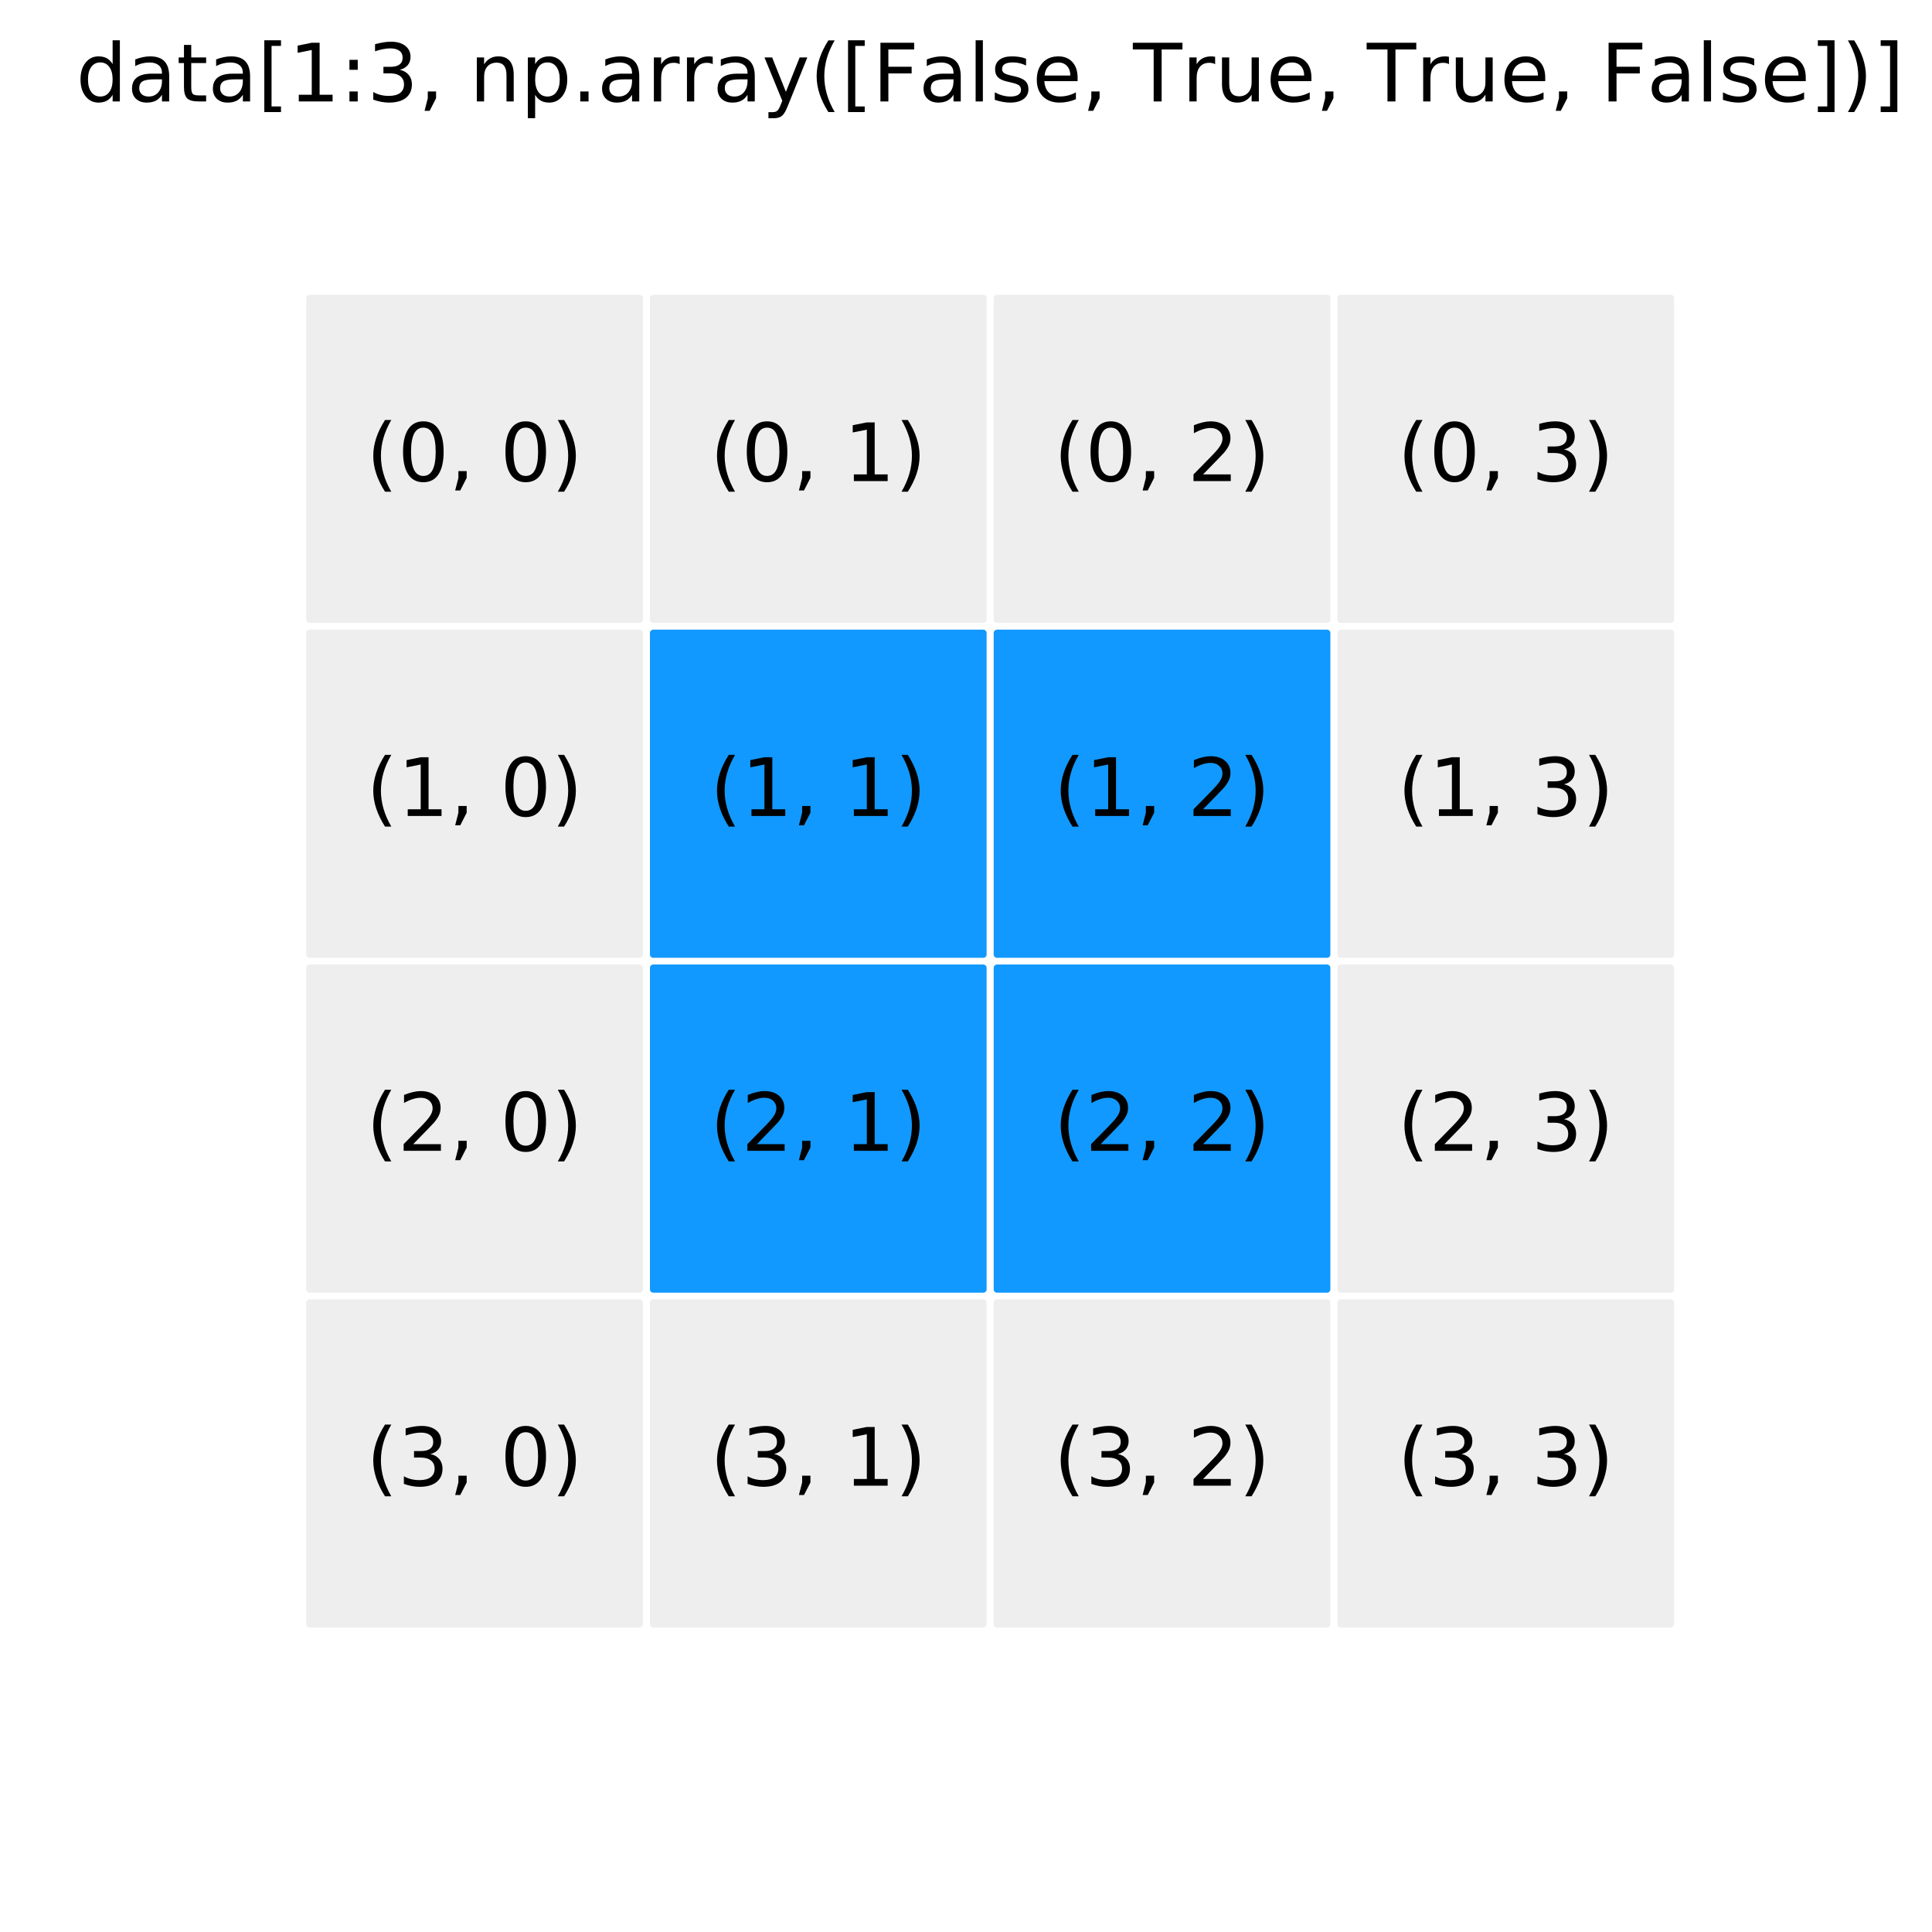 <?xml version="1.0" encoding="utf-8" standalone="no"?>
<!DOCTYPE svg PUBLIC "-//W3C//DTD SVG 1.1//EN"
  "http://www.w3.org/Graphics/SVG/1.1/DTD/svg11.dtd">
<!-- Created with matplotlib (https://matplotlib.org/) -->
<svg height="288pt" version="1.1" viewBox="0 0 288 288" width="288pt" xmlns="http://www.w3.org/2000/svg" xmlns:xlink="http://www.w3.org/1999/xlink">
 <defs>
  <style type="text/css">
*{stroke-linecap:butt;stroke-linejoin:round;}
  </style>
 </defs>
 <g id="figure_1">
  <g id="patch_1">
   <path d="M 0 288 
L 288 288 
L 288 0 
L 0 0 
z
" style="fill:#ffffff;"/>
  </g>
  <g id="axes_1">
   <g id="patch_2">
    <path clip-path="url(#pa3dba11966)" d="M 46.145 44.444 
L 95.336 44.444 
L 95.336 92.364 
L 46.145 92.364 
z
" style="fill:#eeeeee;stroke:#eeeeee;stroke-linejoin:miter;"/>
   </g>
   <g id="patch_3">
    <path clip-path="url(#pa3dba11966)" d="M 97.385 44.444 
L 146.575 44.444 
L 146.575 92.364 
L 97.385 92.364 
z
" style="fill:#eeeeee;stroke:#eeeeee;stroke-linejoin:miter;"/>
   </g>
   <g id="patch_4">
    <path clip-path="url(#pa3dba11966)" d="M 148.625 44.444 
L 197.815 44.444 
L 197.815 92.364 
L 148.625 92.364 
z
" style="fill:#eeeeee;stroke:#eeeeee;stroke-linejoin:miter;"/>
   </g>
   <g id="patch_5">
    <path clip-path="url(#pa3dba11966)" d="M 199.864 44.444 
L 249.055 44.444 
L 249.055 92.364 
L 199.864 92.364 
z
" style="fill:#eeeeee;stroke:#eeeeee;stroke-linejoin:miter;"/>
   </g>
   <g id="patch_6">
    <path clip-path="url(#pa3dba11966)" d="M 46.145 94.361 
L 95.336 94.361 
L 95.336 142.282 
L 46.145 142.282 
z
" style="fill:#eeeeee;stroke:#eeeeee;stroke-linejoin:miter;"/>
   </g>
   <g id="patch_7">
    <path clip-path="url(#pa3dba11966)" d="M 97.385 94.361 
L 146.575 94.361 
L 146.575 142.282 
L 97.385 142.282 
z
" style="fill:#1199ff;stroke:#1199ff;stroke-linejoin:miter;"/>
   </g>
   <g id="patch_8">
    <path clip-path="url(#pa3dba11966)" d="M 148.625 94.361 
L 197.815 94.361 
L 197.815 142.282 
L 148.625 142.282 
z
" style="fill:#1199ff;stroke:#1199ff;stroke-linejoin:miter;"/>
   </g>
   <g id="patch_9">
    <path clip-path="url(#pa3dba11966)" d="M 199.864 94.361 
L 249.055 94.361 
L 249.055 142.282 
L 199.864 142.282 
z
" style="fill:#eeeeee;stroke:#eeeeee;stroke-linejoin:miter;"/>
   </g>
   <g id="patch_10">
    <path clip-path="url(#pa3dba11966)" d="M 46.145 144.278 
L 95.336 144.278 
L 95.336 192.199 
L 46.145 192.199 
z
" style="fill:#eeeeee;stroke:#eeeeee;stroke-linejoin:miter;"/>
   </g>
   <g id="patch_11">
    <path clip-path="url(#pa3dba11966)" d="M 97.385 144.278 
L 146.575 144.278 
L 146.575 192.199 
L 97.385 192.199 
z
" style="fill:#1199ff;stroke:#1199ff;stroke-linejoin:miter;"/>
   </g>
   <g id="patch_12">
    <path clip-path="url(#pa3dba11966)" d="M 148.625 144.278 
L 197.815 144.278 
L 197.815 192.199 
L 148.625 192.199 
z
" style="fill:#1199ff;stroke:#1199ff;stroke-linejoin:miter;"/>
   </g>
   <g id="patch_13">
    <path clip-path="url(#pa3dba11966)" d="M 199.864 144.278 
L 249.055 144.278 
L 249.055 192.199 
L 199.864 192.199 
z
" style="fill:#eeeeee;stroke:#eeeeee;stroke-linejoin:miter;"/>
   </g>
   <g id="patch_14">
    <path clip-path="url(#pa3dba11966)" d="M 46.145 194.196 
L 95.336 194.196 
L 95.336 242.116 
L 46.145 242.116 
z
" style="fill:#eeeeee;stroke:#eeeeee;stroke-linejoin:miter;"/>
   </g>
   <g id="patch_15">
    <path clip-path="url(#pa3dba11966)" d="M 97.385 194.196 
L 146.575 194.196 
L 146.575 242.116 
L 97.385 242.116 
z
" style="fill:#eeeeee;stroke:#eeeeee;stroke-linejoin:miter;"/>
   </g>
   <g id="patch_16">
    <path clip-path="url(#pa3dba11966)" d="M 148.625 194.196 
L 197.815 194.196 
L 197.815 242.116 
L 148.625 242.116 
z
" style="fill:#eeeeee;stroke:#eeeeee;stroke-linejoin:miter;"/>
   </g>
   <g id="patch_17">
    <path clip-path="url(#pa3dba11966)" d="M 199.864 194.196 
L 249.055 194.196 
L 249.055 242.116 
L 199.864 242.116 
z
" style="fill:#eeeeee;stroke:#eeeeee;stroke-linejoin:miter;"/>
   </g>
   <g id="matplotlib.axis_1"/>
   <g id="matplotlib.axis_2"/>
   <g id="text_1">
    <!-- (0, 0) -->
    <defs>
     <path d="M 31 75.875 
Q 24.469 64.656 21.281 53.656 
Q 18.109 42.672 18.109 31.391 
Q 18.109 20.125 21.312 9.062 
Q 24.516 -2 31 -13.188 
L 23.188 -13.188 
Q 15.875 -1.703 12.234 9.375 
Q 8.594 20.453 8.594 31.391 
Q 8.594 42.281 12.203 53.312 
Q 15.828 64.359 23.188 75.875 
z
" id="DejaVuSans-40"/>
     <path d="M 31.781 66.406 
Q 24.172 66.406 20.328 58.906 
Q 16.5 51.422 16.5 36.375 
Q 16.5 21.391 20.328 13.891 
Q 24.172 6.391 31.781 6.391 
Q 39.453 6.391 43.281 13.891 
Q 47.125 21.391 47.125 36.375 
Q 47.125 51.422 43.281 58.906 
Q 39.453 66.406 31.781 66.406 
z
M 31.781 74.219 
Q 44.047 74.219 50.516 64.516 
Q 56.984 54.828 56.984 36.375 
Q 56.984 17.969 50.516 8.266 
Q 44.047 -1.422 31.781 -1.422 
Q 19.531 -1.422 13.062 8.266 
Q 6.594 17.969 6.594 36.375 
Q 6.594 54.828 13.062 64.516 
Q 19.531 74.219 31.781 74.219 
z
" id="DejaVuSans-48"/>
     <path d="M 11.719 12.406 
L 22.016 12.406 
L 22.016 4 
L 14.016 -11.625 
L 7.719 -11.625 
L 11.719 4 
z
" id="DejaVuSans-44"/>
     <path id="DejaVuSans-32"/>
     <path d="M 8.016 75.875 
L 15.828 75.875 
Q 23.141 64.359 26.781 53.312 
Q 30.422 42.281 30.422 31.391 
Q 30.422 20.453 26.781 9.375 
Q 23.141 -1.703 15.828 -13.188 
L 8.016 -13.188 
Q 14.5 -2 17.703 9.062 
Q 20.906 20.125 20.906 31.391 
Q 20.906 42.672 17.703 53.656 
Q 14.5 64.656 8.016 75.875 
z
" id="DejaVuSans-41"/>
    </defs>
    <g transform="translate(54.61 71.715)scale(0.12 -0.12)">
     <use xlink:href="#DejaVuSans-40"/>
     <use x="39.014" xlink:href="#DejaVuSans-48"/>
     <use x="102.637" xlink:href="#DejaVuSans-44"/>
     <use x="134.424" xlink:href="#DejaVuSans-32"/>
     <use x="166.211" xlink:href="#DejaVuSans-48"/>
     <use x="229.834" xlink:href="#DejaVuSans-41"/>
    </g>
   </g>
   <g id="text_2">
    <!-- (0, 1) -->
    <defs>
     <path d="M 12.406 8.297 
L 28.516 8.297 
L 28.516 63.922 
L 10.984 60.406 
L 10.984 69.391 
L 28.422 72.906 
L 38.281 72.906 
L 38.281 8.297 
L 54.391 8.297 
L 54.391 0 
L 12.406 0 
z
" id="DejaVuSans-49"/>
    </defs>
    <g transform="translate(105.85 71.715)scale(0.12 -0.12)">
     <use xlink:href="#DejaVuSans-40"/>
     <use x="39.014" xlink:href="#DejaVuSans-48"/>
     <use x="102.637" xlink:href="#DejaVuSans-44"/>
     <use x="134.424" xlink:href="#DejaVuSans-32"/>
     <use x="166.211" xlink:href="#DejaVuSans-49"/>
     <use x="229.834" xlink:href="#DejaVuSans-41"/>
    </g>
   </g>
   <g id="text_3">
    <!-- (0, 2) -->
    <defs>
     <path d="M 19.188 8.297 
L 53.609 8.297 
L 53.609 0 
L 7.328 0 
L 7.328 8.297 
Q 12.938 14.109 22.625 23.891 
Q 32.328 33.688 34.812 36.531 
Q 39.547 41.844 41.422 45.531 
Q 43.312 49.219 43.312 52.781 
Q 43.312 58.594 39.234 62.25 
Q 35.156 65.922 28.609 65.922 
Q 23.969 65.922 18.812 64.312 
Q 13.672 62.703 7.812 59.422 
L 7.812 69.391 
Q 13.766 71.781 18.938 73 
Q 24.125 74.219 28.422 74.219 
Q 39.75 74.219 46.484 68.547 
Q 53.219 62.891 53.219 53.422 
Q 53.219 48.922 51.531 44.891 
Q 49.859 40.875 45.406 35.406 
Q 44.188 33.984 37.641 27.219 
Q 31.109 20.453 19.188 8.297 
z
" id="DejaVuSans-50"/>
    </defs>
    <g transform="translate(157.089 71.715)scale(0.12 -0.12)">
     <use xlink:href="#DejaVuSans-40"/>
     <use x="39.014" xlink:href="#DejaVuSans-48"/>
     <use x="102.637" xlink:href="#DejaVuSans-44"/>
     <use x="134.424" xlink:href="#DejaVuSans-32"/>
     <use x="166.211" xlink:href="#DejaVuSans-50"/>
     <use x="229.834" xlink:href="#DejaVuSans-41"/>
    </g>
   </g>
   <g id="text_4">
    <!-- (0, 3) -->
    <defs>
     <path d="M 40.578 39.312 
Q 47.656 37.797 51.625 33 
Q 55.609 28.219 55.609 21.188 
Q 55.609 10.406 48.188 4.484 
Q 40.766 -1.422 27.094 -1.422 
Q 22.516 -1.422 17.656 -0.516 
Q 12.797 0.391 7.625 2.203 
L 7.625 11.719 
Q 11.719 9.328 16.594 8.109 
Q 21.484 6.891 26.812 6.891 
Q 36.078 6.891 40.938 10.547 
Q 45.797 14.203 45.797 21.188 
Q 45.797 27.641 41.281 31.266 
Q 36.766 34.906 28.719 34.906 
L 20.219 34.906 
L 20.219 43.016 
L 29.109 43.016 
Q 36.375 43.016 40.234 45.922 
Q 44.094 48.828 44.094 54.297 
Q 44.094 59.906 40.109 62.906 
Q 36.141 65.922 28.719 65.922 
Q 24.656 65.922 20.016 65.031 
Q 15.375 64.156 9.812 62.312 
L 9.812 71.094 
Q 15.438 72.656 20.344 73.438 
Q 25.25 74.219 29.594 74.219 
Q 40.828 74.219 47.359 69.109 
Q 53.906 64.016 53.906 55.328 
Q 53.906 49.266 50.438 45.094 
Q 46.969 40.922 40.578 39.312 
z
" id="DejaVuSans-51"/>
    </defs>
    <g transform="translate(208.329 71.715)scale(0.12 -0.12)">
     <use xlink:href="#DejaVuSans-40"/>
     <use x="39.014" xlink:href="#DejaVuSans-48"/>
     <use x="102.637" xlink:href="#DejaVuSans-44"/>
     <use x="134.424" xlink:href="#DejaVuSans-32"/>
     <use x="166.211" xlink:href="#DejaVuSans-51"/>
     <use x="229.834" xlink:href="#DejaVuSans-41"/>
    </g>
   </g>
   <g id="text_5">
    <!-- (1, 0) -->
    <g transform="translate(54.61 121.633)scale(0.12 -0.12)">
     <use xlink:href="#DejaVuSans-40"/>
     <use x="39.014" xlink:href="#DejaVuSans-49"/>
     <use x="102.637" xlink:href="#DejaVuSans-44"/>
     <use x="134.424" xlink:href="#DejaVuSans-32"/>
     <use x="166.211" xlink:href="#DejaVuSans-48"/>
     <use x="229.834" xlink:href="#DejaVuSans-41"/>
    </g>
   </g>
   <g id="text_6">
    <!-- (1, 1) -->
    <g transform="translate(105.85 121.633)scale(0.12 -0.12)">
     <use xlink:href="#DejaVuSans-40"/>
     <use x="39.014" xlink:href="#DejaVuSans-49"/>
     <use x="102.637" xlink:href="#DejaVuSans-44"/>
     <use x="134.424" xlink:href="#DejaVuSans-32"/>
     <use x="166.211" xlink:href="#DejaVuSans-49"/>
     <use x="229.834" xlink:href="#DejaVuSans-41"/>
    </g>
   </g>
   <g id="text_7">
    <!-- (1, 2) -->
    <g transform="translate(157.089 121.633)scale(0.12 -0.12)">
     <use xlink:href="#DejaVuSans-40"/>
     <use x="39.014" xlink:href="#DejaVuSans-49"/>
     <use x="102.637" xlink:href="#DejaVuSans-44"/>
     <use x="134.424" xlink:href="#DejaVuSans-32"/>
     <use x="166.211" xlink:href="#DejaVuSans-50"/>
     <use x="229.834" xlink:href="#DejaVuSans-41"/>
    </g>
   </g>
   <g id="text_8">
    <!-- (1, 3) -->
    <g transform="translate(208.329 121.633)scale(0.12 -0.12)">
     <use xlink:href="#DejaVuSans-40"/>
     <use x="39.014" xlink:href="#DejaVuSans-49"/>
     <use x="102.637" xlink:href="#DejaVuSans-44"/>
     <use x="134.424" xlink:href="#DejaVuSans-32"/>
     <use x="166.211" xlink:href="#DejaVuSans-51"/>
     <use x="229.834" xlink:href="#DejaVuSans-41"/>
    </g>
   </g>
   <g id="text_9">
    <!-- (2, 0) -->
    <g transform="translate(54.61 171.55)scale(0.12 -0.12)">
     <use xlink:href="#DejaVuSans-40"/>
     <use x="39.014" xlink:href="#DejaVuSans-50"/>
     <use x="102.637" xlink:href="#DejaVuSans-44"/>
     <use x="134.424" xlink:href="#DejaVuSans-32"/>
     <use x="166.211" xlink:href="#DejaVuSans-48"/>
     <use x="229.834" xlink:href="#DejaVuSans-41"/>
    </g>
   </g>
   <g id="text_10">
    <!-- (2, 1) -->
    <g transform="translate(105.85 171.55)scale(0.12 -0.12)">
     <use xlink:href="#DejaVuSans-40"/>
     <use x="39.014" xlink:href="#DejaVuSans-50"/>
     <use x="102.637" xlink:href="#DejaVuSans-44"/>
     <use x="134.424" xlink:href="#DejaVuSans-32"/>
     <use x="166.211" xlink:href="#DejaVuSans-49"/>
     <use x="229.834" xlink:href="#DejaVuSans-41"/>
    </g>
   </g>
   <g id="text_11">
    <!-- (2, 2) -->
    <g transform="translate(157.089 171.55)scale(0.12 -0.12)">
     <use xlink:href="#DejaVuSans-40"/>
     <use x="39.014" xlink:href="#DejaVuSans-50"/>
     <use x="102.637" xlink:href="#DejaVuSans-44"/>
     <use x="134.424" xlink:href="#DejaVuSans-32"/>
     <use x="166.211" xlink:href="#DejaVuSans-50"/>
     <use x="229.834" xlink:href="#DejaVuSans-41"/>
    </g>
   </g>
   <g id="text_12">
    <!-- (2, 3) -->
    <g transform="translate(208.329 171.55)scale(0.12 -0.12)">
     <use xlink:href="#DejaVuSans-40"/>
     <use x="39.014" xlink:href="#DejaVuSans-50"/>
     <use x="102.637" xlink:href="#DejaVuSans-44"/>
     <use x="134.424" xlink:href="#DejaVuSans-32"/>
     <use x="166.211" xlink:href="#DejaVuSans-51"/>
     <use x="229.834" xlink:href="#DejaVuSans-41"/>
    </g>
   </g>
   <g id="text_13">
    <!-- (3, 0) -->
    <g transform="translate(54.61 221.467)scale(0.12 -0.12)">
     <use xlink:href="#DejaVuSans-40"/>
     <use x="39.014" xlink:href="#DejaVuSans-51"/>
     <use x="102.637" xlink:href="#DejaVuSans-44"/>
     <use x="134.424" xlink:href="#DejaVuSans-32"/>
     <use x="166.211" xlink:href="#DejaVuSans-48"/>
     <use x="229.834" xlink:href="#DejaVuSans-41"/>
    </g>
   </g>
   <g id="text_14">
    <!-- (3, 1) -->
    <g transform="translate(105.85 221.467)scale(0.12 -0.12)">
     <use xlink:href="#DejaVuSans-40"/>
     <use x="39.014" xlink:href="#DejaVuSans-51"/>
     <use x="102.637" xlink:href="#DejaVuSans-44"/>
     <use x="134.424" xlink:href="#DejaVuSans-32"/>
     <use x="166.211" xlink:href="#DejaVuSans-49"/>
     <use x="229.834" xlink:href="#DejaVuSans-41"/>
    </g>
   </g>
   <g id="text_15">
    <!-- (3, 2) -->
    <g transform="translate(157.089 221.467)scale(0.12 -0.12)">
     <use xlink:href="#DejaVuSans-40"/>
     <use x="39.014" xlink:href="#DejaVuSans-51"/>
     <use x="102.637" xlink:href="#DejaVuSans-44"/>
     <use x="134.424" xlink:href="#DejaVuSans-32"/>
     <use x="166.211" xlink:href="#DejaVuSans-50"/>
     <use x="229.834" xlink:href="#DejaVuSans-41"/>
    </g>
   </g>
   <g id="text_16">
    <!-- (3, 3) -->
    <g transform="translate(208.329 221.467)scale(0.12 -0.12)">
     <use xlink:href="#DejaVuSans-40"/>
     <use x="39.014" xlink:href="#DejaVuSans-51"/>
     <use x="102.637" xlink:href="#DejaVuSans-44"/>
     <use x="134.424" xlink:href="#DejaVuSans-32"/>
     <use x="166.211" xlink:href="#DejaVuSans-51"/>
     <use x="229.834" xlink:href="#DejaVuSans-41"/>
    </g>
   </g>
   <g id="text_17">
    <!-- data[1:3, np.array([False, True, True, False])] -->
    <defs>
     <path d="M 45.406 46.391 
L 45.406 75.984 
L 54.391 75.984 
L 54.391 0 
L 45.406 0 
L 45.406 8.203 
Q 42.578 3.328 38.25 0.953 
Q 33.938 -1.422 27.875 -1.422 
Q 17.969 -1.422 11.734 6.484 
Q 5.516 14.406 5.516 27.297 
Q 5.516 40.188 11.734 48.094 
Q 17.969 56 27.875 56 
Q 33.938 56 38.25 53.625 
Q 42.578 51.266 45.406 46.391 
z
M 14.797 27.297 
Q 14.797 17.391 18.875 11.75 
Q 22.953 6.109 30.078 6.109 
Q 37.203 6.109 41.297 11.75 
Q 45.406 17.391 45.406 27.297 
Q 45.406 37.203 41.297 42.844 
Q 37.203 48.484 30.078 48.484 
Q 22.953 48.484 18.875 42.844 
Q 14.797 37.203 14.797 27.297 
z
" id="DejaVuSans-100"/>
     <path d="M 34.281 27.484 
Q 23.391 27.484 19.188 25 
Q 14.984 22.516 14.984 16.5 
Q 14.984 11.719 18.141 8.906 
Q 21.297 6.109 26.703 6.109 
Q 34.188 6.109 38.703 11.406 
Q 43.219 16.703 43.219 25.484 
L 43.219 27.484 
z
M 52.203 31.203 
L 52.203 0 
L 43.219 0 
L 43.219 8.297 
Q 40.141 3.328 35.547 0.953 
Q 30.953 -1.422 24.312 -1.422 
Q 15.922 -1.422 10.953 3.297 
Q 6 8.016 6 15.922 
Q 6 25.141 12.172 29.828 
Q 18.359 34.516 30.609 34.516 
L 43.219 34.516 
L 43.219 35.406 
Q 43.219 41.609 39.141 45 
Q 35.062 48.391 27.688 48.391 
Q 23 48.391 18.547 47.266 
Q 14.109 46.141 10.016 43.891 
L 10.016 52.203 
Q 14.938 54.109 19.578 55.047 
Q 24.219 56 28.609 56 
Q 40.484 56 46.344 49.844 
Q 52.203 43.703 52.203 31.203 
z
" id="DejaVuSans-97"/>
     <path d="M 18.312 70.219 
L 18.312 54.688 
L 36.812 54.688 
L 36.812 47.703 
L 18.312 47.703 
L 18.312 18.016 
Q 18.312 11.328 20.141 9.422 
Q 21.969 7.516 27.594 7.516 
L 36.812 7.516 
L 36.812 0 
L 27.594 0 
Q 17.188 0 13.234 3.875 
Q 9.281 7.766 9.281 18.016 
L 9.281 47.703 
L 2.688 47.703 
L 2.688 54.688 
L 9.281 54.688 
L 9.281 70.219 
z
" id="DejaVuSans-116"/>
     <path d="M 8.594 75.984 
L 29.297 75.984 
L 29.297 69 
L 17.578 69 
L 17.578 -6.203 
L 29.297 -6.203 
L 29.297 -13.188 
L 8.594 -13.188 
z
" id="DejaVuSans-91"/>
     <path d="M 11.719 12.406 
L 22.016 12.406 
L 22.016 0 
L 11.719 0 
z
M 11.719 51.703 
L 22.016 51.703 
L 22.016 39.312 
L 11.719 39.312 
z
" id="DejaVuSans-58"/>
     <path d="M 54.891 33.016 
L 54.891 0 
L 45.906 0 
L 45.906 32.719 
Q 45.906 40.484 42.875 44.328 
Q 39.844 48.188 33.797 48.188 
Q 26.516 48.188 22.312 43.547 
Q 18.109 38.922 18.109 30.906 
L 18.109 0 
L 9.078 0 
L 9.078 54.688 
L 18.109 54.688 
L 18.109 46.188 
Q 21.344 51.125 25.703 53.562 
Q 30.078 56 35.797 56 
Q 45.219 56 50.047 50.172 
Q 54.891 44.344 54.891 33.016 
z
" id="DejaVuSans-110"/>
     <path d="M 18.109 8.203 
L 18.109 -20.797 
L 9.078 -20.797 
L 9.078 54.688 
L 18.109 54.688 
L 18.109 46.391 
Q 20.953 51.266 25.266 53.625 
Q 29.594 56 35.594 56 
Q 45.562 56 51.781 48.094 
Q 58.016 40.188 58.016 27.297 
Q 58.016 14.406 51.781 6.484 
Q 45.562 -1.422 35.594 -1.422 
Q 29.594 -1.422 25.266 0.953 
Q 20.953 3.328 18.109 8.203 
z
M 48.688 27.297 
Q 48.688 37.203 44.609 42.844 
Q 40.531 48.484 33.406 48.484 
Q 26.266 48.484 22.188 42.844 
Q 18.109 37.203 18.109 27.297 
Q 18.109 17.391 22.188 11.75 
Q 26.266 6.109 33.406 6.109 
Q 40.531 6.109 44.609 11.75 
Q 48.688 17.391 48.688 27.297 
z
" id="DejaVuSans-112"/>
     <path d="M 10.688 12.406 
L 21 12.406 
L 21 0 
L 10.688 0 
z
" id="DejaVuSans-46"/>
     <path d="M 41.109 46.297 
Q 39.594 47.172 37.812 47.578 
Q 36.031 48 33.891 48 
Q 26.266 48 22.188 43.047 
Q 18.109 38.094 18.109 28.812 
L 18.109 0 
L 9.078 0 
L 9.078 54.688 
L 18.109 54.688 
L 18.109 46.188 
Q 20.953 51.172 25.484 53.578 
Q 30.031 56 36.531 56 
Q 37.453 56 38.578 55.875 
Q 39.703 55.766 41.062 55.516 
z
" id="DejaVuSans-114"/>
     <path d="M 32.172 -5.078 
Q 28.375 -14.844 24.75 -17.812 
Q 21.141 -20.797 15.094 -20.797 
L 7.906 -20.797 
L 7.906 -13.281 
L 13.188 -13.281 
Q 16.891 -13.281 18.938 -11.516 
Q 21 -9.766 23.484 -3.219 
L 25.094 0.875 
L 2.984 54.688 
L 12.5 54.688 
L 29.594 11.922 
L 46.688 54.688 
L 56.203 54.688 
z
" id="DejaVuSans-121"/>
     <path d="M 9.812 72.906 
L 51.703 72.906 
L 51.703 64.594 
L 19.672 64.594 
L 19.672 43.109 
L 48.578 43.109 
L 48.578 34.812 
L 19.672 34.812 
L 19.672 0 
L 9.812 0 
z
" id="DejaVuSans-70"/>
     <path d="M 9.422 75.984 
L 18.406 75.984 
L 18.406 0 
L 9.422 0 
z
" id="DejaVuSans-108"/>
     <path d="M 44.281 53.078 
L 44.281 44.578 
Q 40.484 46.531 36.375 47.5 
Q 32.281 48.484 27.875 48.484 
Q 21.188 48.484 17.844 46.438 
Q 14.5 44.391 14.5 40.281 
Q 14.5 37.156 16.891 35.375 
Q 19.281 33.594 26.516 31.984 
L 29.594 31.297 
Q 39.156 29.25 43.188 25.516 
Q 47.219 21.781 47.219 15.094 
Q 47.219 7.469 41.188 3.016 
Q 35.156 -1.422 24.609 -1.422 
Q 20.219 -1.422 15.453 -0.562 
Q 10.688 0.297 5.422 2 
L 5.422 11.281 
Q 10.406 8.688 15.234 7.391 
Q 20.062 6.109 24.812 6.109 
Q 31.156 6.109 34.562 8.281 
Q 37.984 10.453 37.984 14.406 
Q 37.984 18.062 35.516 20.016 
Q 33.062 21.969 24.703 23.781 
L 21.578 24.516 
Q 13.234 26.266 9.516 29.906 
Q 5.812 33.547 5.812 39.891 
Q 5.812 47.609 11.281 51.797 
Q 16.75 56 26.812 56 
Q 31.781 56 36.172 55.266 
Q 40.578 54.547 44.281 53.078 
z
" id="DejaVuSans-115"/>
     <path d="M 56.203 29.594 
L 56.203 25.203 
L 14.891 25.203 
Q 15.484 15.922 20.484 11.062 
Q 25.484 6.203 34.422 6.203 
Q 39.594 6.203 44.453 7.469 
Q 49.312 8.734 54.109 11.281 
L 54.109 2.781 
Q 49.266 0.734 44.188 -0.344 
Q 39.109 -1.422 33.891 -1.422 
Q 20.797 -1.422 13.156 6.188 
Q 5.516 13.812 5.516 26.812 
Q 5.516 40.234 12.766 48.109 
Q 20.016 56 32.328 56 
Q 43.359 56 49.781 48.891 
Q 56.203 41.797 56.203 29.594 
z
M 47.219 32.234 
Q 47.125 39.594 43.094 43.984 
Q 39.062 48.391 32.422 48.391 
Q 24.906 48.391 20.391 44.141 
Q 15.875 39.891 15.188 32.172 
z
" id="DejaVuSans-101"/>
     <path d="M -0.297 72.906 
L 61.375 72.906 
L 61.375 64.594 
L 35.5 64.594 
L 35.5 0 
L 25.594 0 
L 25.594 64.594 
L -0.297 64.594 
z
" id="DejaVuSans-84"/>
     <path d="M 8.5 21.578 
L 8.5 54.688 
L 17.484 54.688 
L 17.484 21.922 
Q 17.484 14.156 20.5 10.266 
Q 23.531 6.391 29.594 6.391 
Q 36.859 6.391 41.078 11.031 
Q 45.312 15.672 45.312 23.688 
L 45.312 54.688 
L 54.297 54.688 
L 54.297 0 
L 45.312 0 
L 45.312 8.406 
Q 42.047 3.422 37.719 1 
Q 33.406 -1.422 27.688 -1.422 
Q 18.266 -1.422 13.375 4.438 
Q 8.5 10.297 8.5 21.578 
z
M 31.109 56 
z
" id="DejaVuSans-117"/>
     <path d="M 30.422 75.984 
L 30.422 -13.188 
L 9.719 -13.188 
L 9.719 -6.203 
L 21.391 -6.203 
L 21.391 69 
L 9.719 69 
L 9.719 75.984 
z
" id="DejaVuSans-93"/>
    </defs>
    <g transform="translate(11.34 15.123)scale(0.12 -0.12)">
     <use xlink:href="#DejaVuSans-100"/>
     <use x="63.477" xlink:href="#DejaVuSans-97"/>
     <use x="124.756" xlink:href="#DejaVuSans-116"/>
     <use x="163.965" xlink:href="#DejaVuSans-97"/>
     <use x="225.244" xlink:href="#DejaVuSans-91"/>
     <use x="264.258" xlink:href="#DejaVuSans-49"/>
     <use x="327.881" xlink:href="#DejaVuSans-58"/>
     <use x="361.572" xlink:href="#DejaVuSans-51"/>
     <use x="425.195" xlink:href="#DejaVuSans-44"/>
     <use x="456.982" xlink:href="#DejaVuSans-32"/>
     <use x="488.77" xlink:href="#DejaVuSans-110"/>
     <use x="552.148" xlink:href="#DejaVuSans-112"/>
     <use x="615.625" xlink:href="#DejaVuSans-46"/>
     <use x="647.412" xlink:href="#DejaVuSans-97"/>
     <use x="708.691" xlink:href="#DejaVuSans-114"/>
     <use x="749.789" xlink:href="#DejaVuSans-114"/>
     <use x="790.902" xlink:href="#DejaVuSans-97"/>
     <use x="852.182" xlink:href="#DejaVuSans-121"/>
     <use x="911.361" xlink:href="#DejaVuSans-40"/>
     <use x="950.375" xlink:href="#DejaVuSans-91"/>
     <use x="989.389" xlink:href="#DejaVuSans-70"/>
     <use x="1046.768" xlink:href="#DejaVuSans-97"/>
     <use x="1108.047" xlink:href="#DejaVuSans-108"/>
     <use x="1135.83" xlink:href="#DejaVuSans-115"/>
     <use x="1187.93" xlink:href="#DejaVuSans-101"/>
     <use x="1249.453" xlink:href="#DejaVuSans-44"/>
     <use x="1281.24" xlink:href="#DejaVuSans-32"/>
     <use x="1313.027" xlink:href="#DejaVuSans-84"/>
     <use x="1373.893" xlink:href="#DejaVuSans-114"/>
     <use x="1415.006" xlink:href="#DejaVuSans-117"/>
     <use x="1478.385" xlink:href="#DejaVuSans-101"/>
     <use x="1539.908" xlink:href="#DejaVuSans-44"/>
     <use x="1571.695" xlink:href="#DejaVuSans-32"/>
     <use x="1603.482" xlink:href="#DejaVuSans-84"/>
     <use x="1664.348" xlink:href="#DejaVuSans-114"/>
     <use x="1705.461" xlink:href="#DejaVuSans-117"/>
     <use x="1768.84" xlink:href="#DejaVuSans-101"/>
     <use x="1830.363" xlink:href="#DejaVuSans-44"/>
     <use x="1862.15" xlink:href="#DejaVuSans-32"/>
     <use x="1893.938" xlink:href="#DejaVuSans-70"/>
     <use x="1951.316" xlink:href="#DejaVuSans-97"/>
     <use x="2012.596" xlink:href="#DejaVuSans-108"/>
     <use x="2040.379" xlink:href="#DejaVuSans-115"/>
     <use x="2092.479" xlink:href="#DejaVuSans-101"/>
     <use x="2154.002" xlink:href="#DejaVuSans-93"/>
     <use x="2193.016" xlink:href="#DejaVuSans-41"/>
     <use x="2232.029" xlink:href="#DejaVuSans-93"/>
    </g>
    <!--  -->
    <g transform="translate(147.6 28.56)scale(0.12 -0.12)"/>
   </g>
  </g>
 </g>
 <defs>
  <clipPath id="pa3dba11966">
   <rect height="217.44" width="223.2" x="36" y="34.56"/>
  </clipPath>
 </defs>
</svg>
